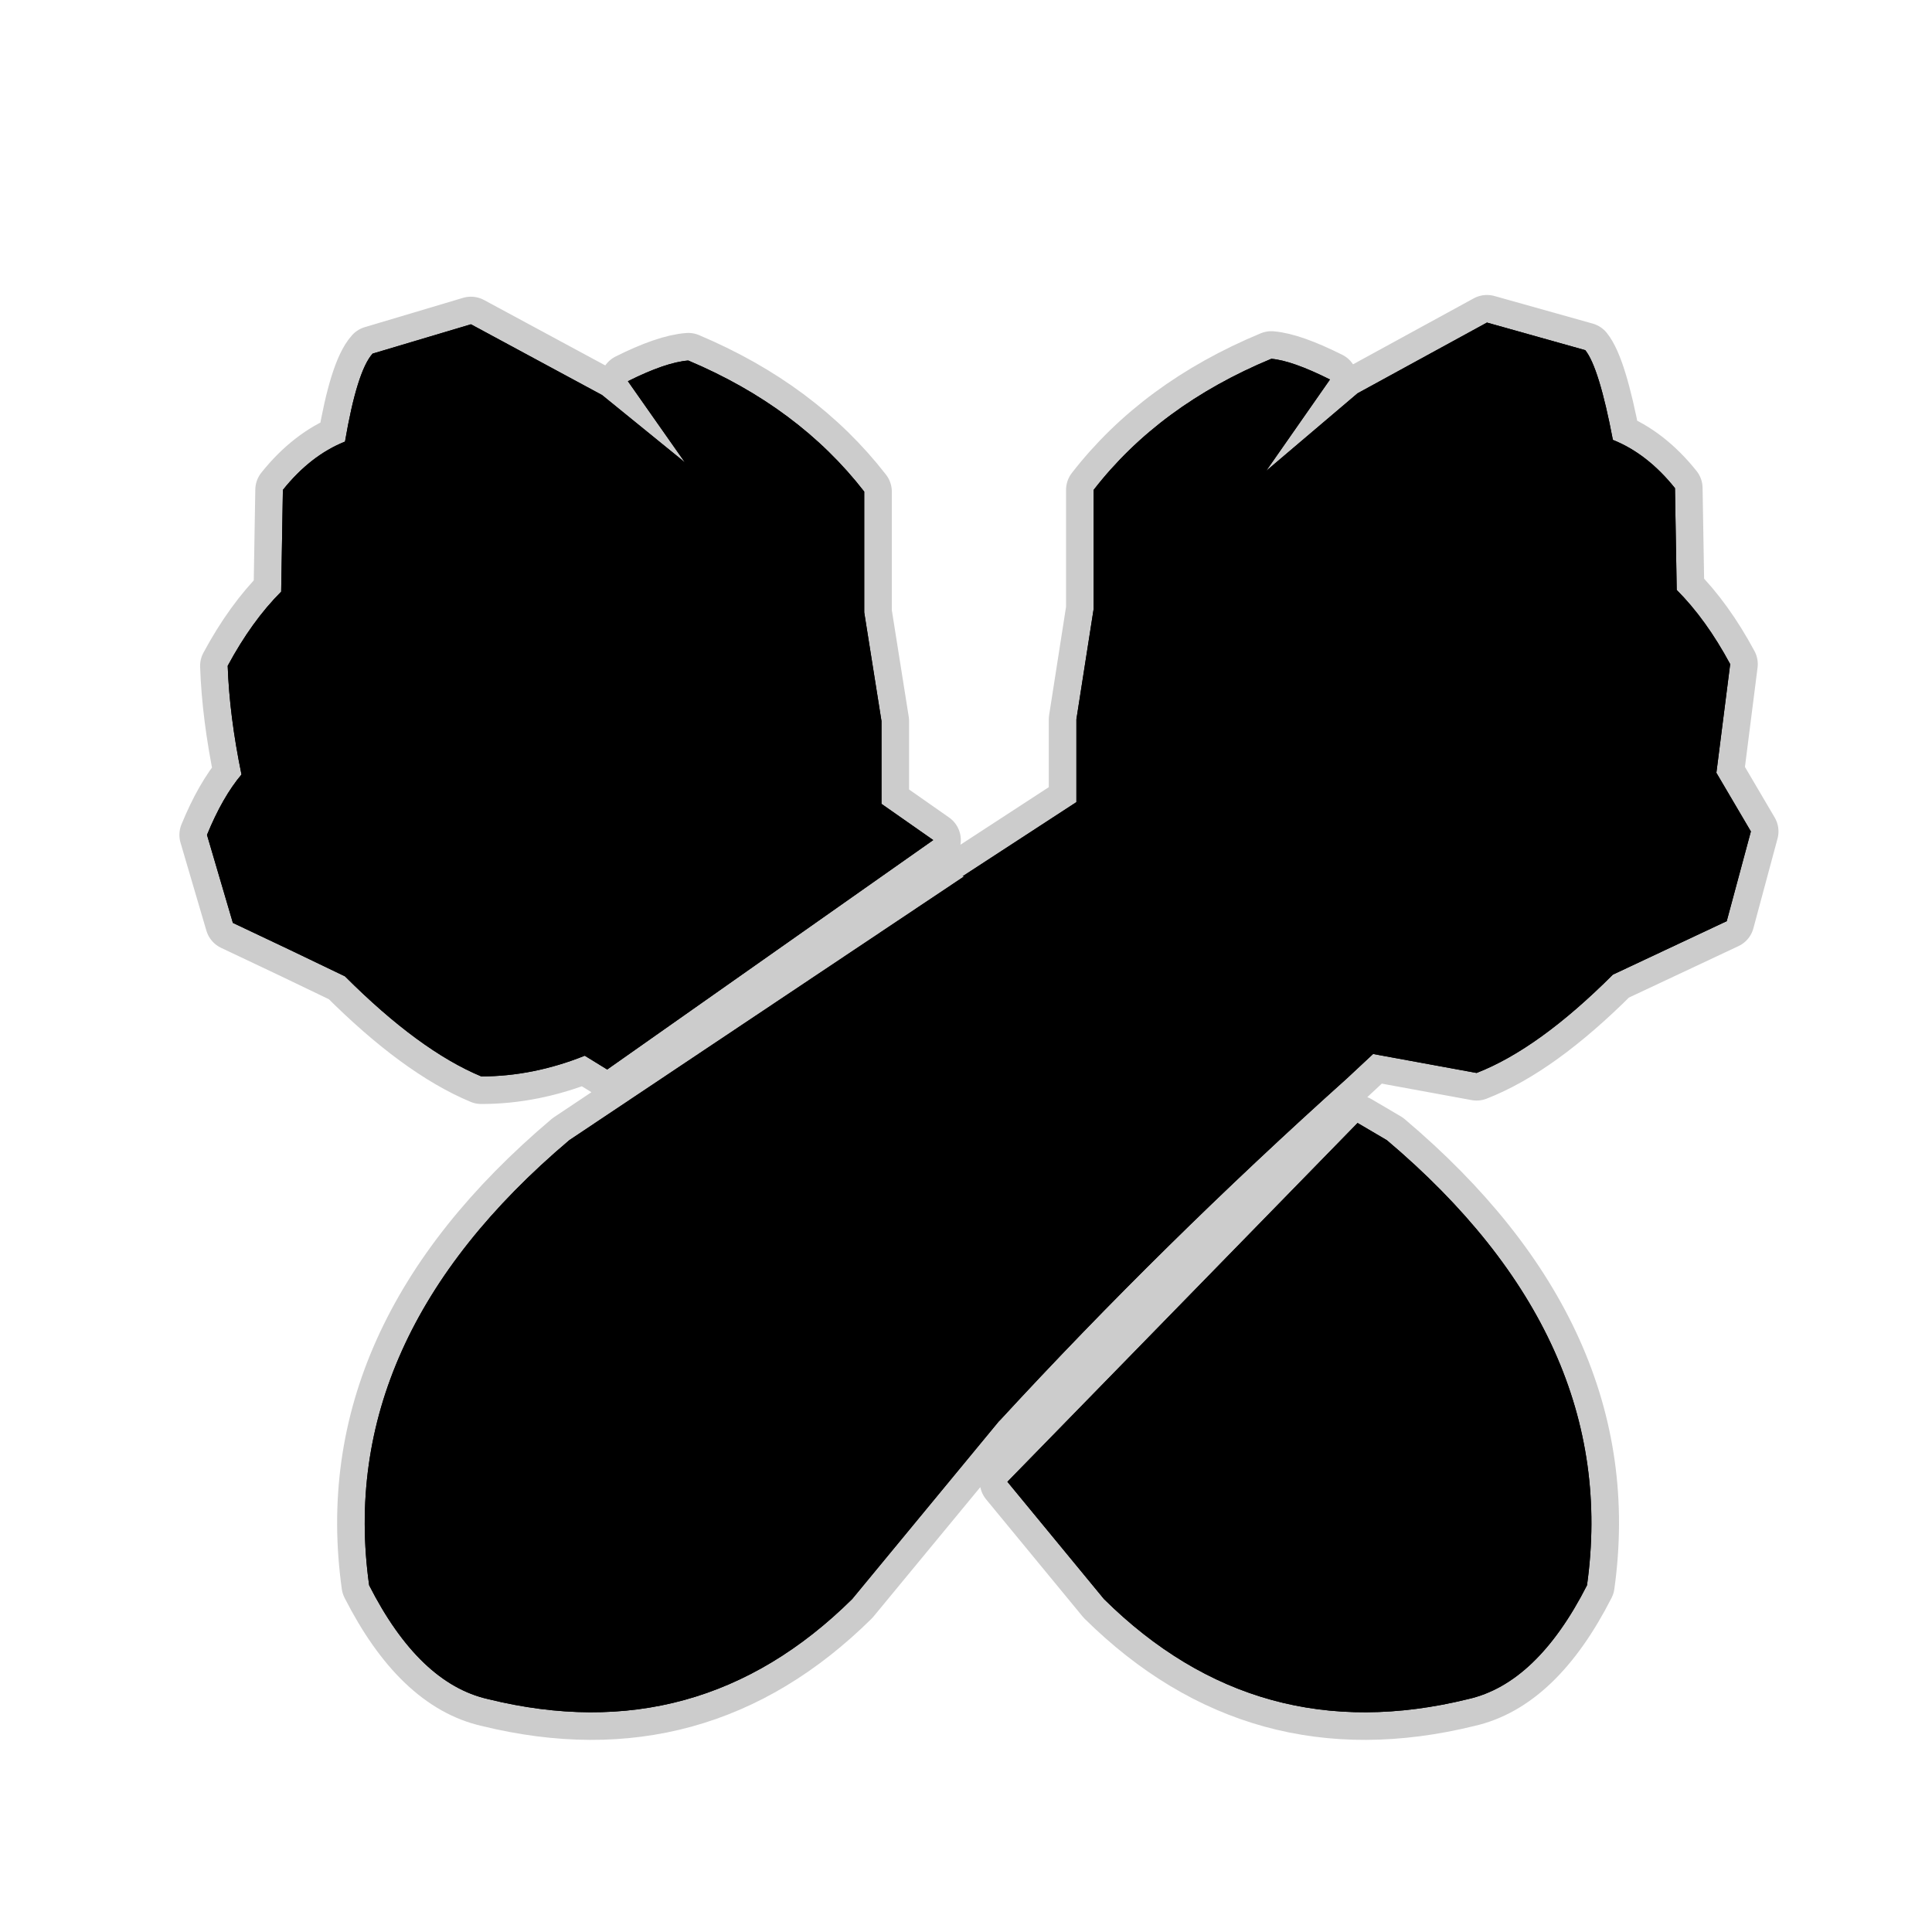 <?xml version="1.0" encoding="UTF-8" standalone="no"?>
<svg xmlns:ffdec="https://www.free-decompiler.com/flash" xmlns:xlink="http://www.w3.org/1999/xlink" ffdec:objectType="frame" height="56.0px" width="56.0px" xmlns="http://www.w3.org/2000/svg">
  <g transform="matrix(1.0, 0.0, 0.0, 1.0, 0.0, 0.0)">
    <use ffdec:characterId="2" height="56.0" id="back" transform="matrix(1.0, 0.0, 0.0, 1.0, 0.0, 0.0)" width="56.0" xlink:href="#sprite0"/>
    <use ffdec:characterId="3" height="41.9" transform="matrix(1.0, 0.0, 0.0, 1.0, 5.2, 8.55)" width="46.35" xlink:href="#shape1"/>
  </g>
  <defs>
    <g id="sprite0" transform="matrix(1.0, 0.0, 0.0, 1.0, 0.0, 0.0)">
      <use ffdec:characterId="1" height="56.0" transform="matrix(1.0, 0.0, 0.0, 1.0, 0.0, 0.0)" width="56.0" xlink:href="#shape0"/>
    </g>
    <g id="shape0" transform="matrix(1.0, 0.0, 0.0, 1.0, 0.0, 0.0)">
      <path d="M56.0 56.0 L0.0 56.0 0.0 0.0 56.0 0.0 56.0 56.0" fill="#010101" fill-opacity="0.0" fill-rule="evenodd" stroke="none"/>
    </g>
    <g id="shape1" transform="matrix(1.0, 0.0, 0.0, 1.0, -5.2, -8.55)">
      <path d="M25.55 23.3 L27.05 24.35 17.6 31.0 16.95 30.6 Q15.45 31.2 13.95 31.2 12.15 30.45 10.0 28.3 8.45 27.55 6.75 26.75 L6.0 24.2 Q6.45 23.1 7.0 22.45 6.65 20.75 6.6 19.3 7.3 18.0 8.15 17.15 L8.2 14.2 Q9.0 13.2 10.0 12.8 10.35 10.75 10.8 10.25 L13.65 9.4 17.45 11.45 19.85 13.4 18.2 11.05 Q19.3 10.5 19.95 10.45 23.15 11.8 25.05 14.25 L25.05 17.75 25.55 20.9 25.55 23.3 M16.5 33.05 L27.95 25.4 27.9 25.4 31.2 23.25 31.2 20.85 31.7 17.65 31.7 14.2 Q33.6 11.75 36.85 10.4 37.45 10.45 38.55 11.0 L36.7 13.65 39.35 11.4 43.1 9.35 45.95 10.15 Q46.35 10.65 46.75 12.75 47.75 13.15 48.55 14.15 L48.6 17.1 Q49.45 17.95 50.15 19.25 L49.75 22.4 50.75 24.1 50.05 26.7 46.75 28.25 Q44.6 30.4 42.8 31.1 L39.8 30.55 39.05 31.25 Q33.7 36.05 29.0 41.15 L28.95 41.2 24.7 46.35 Q20.25 50.75 14.15 49.25 12.15 48.8 10.7 45.95 9.7 38.8 16.5 33.05 M40.2 33.05 Q47.0 38.8 46.0 45.95 44.55 48.8 42.55 49.25 36.45 50.75 32.0 46.35 L29.2 42.95 39.35 32.55 40.2 33.05" fill="#000000" fill-rule="evenodd" stroke="none"/>
      <path d="M16.5 33.05 Q9.7 38.8 10.7 45.95 12.15 48.8 14.15 49.25 20.25 50.75 24.7 46.35 L28.95 41.2 29.0 41.15 Q33.7 36.05 39.05 31.25 L39.8 30.55 42.8 31.1 Q44.6 30.4 46.75 28.25 L50.05 26.7 50.75 24.1 49.75 22.4 50.15 19.25 Q49.45 17.95 48.6 17.1 L48.55 14.15 Q47.75 13.15 46.75 12.75 46.35 10.65 45.95 10.15 L43.1 9.35 39.35 11.4 36.7 13.65 38.55 11.0 Q37.45 10.45 36.85 10.4 33.6 11.75 31.7 14.2 L31.7 17.65 31.2 20.85 31.2 23.25 27.9 25.4 27.95 25.4 16.5 33.05 M25.55 23.3 L25.55 20.9 25.05 17.75 25.05 14.25 Q23.15 11.8 19.95 10.45 19.3 10.5 18.2 11.05 L19.85 13.4 17.45 11.45 13.65 9.4 10.8 10.25 Q10.35 10.75 10.0 12.8 9.0 13.2 8.2 14.2 L8.15 17.15 Q7.3 18.0 6.6 19.3 6.65 20.75 7.0 22.45 6.45 23.1 6.0 24.2 L6.75 26.75 Q8.45 27.55 10.0 28.3 12.15 30.45 13.95 31.2 15.45 31.2 16.95 30.6 L17.6 31.0 27.05 24.35 25.55 23.3 M40.2 33.05 Q47.0 38.8 46.0 45.95 44.55 48.8 42.55 49.25 36.45 50.75 32.0 46.35 L29.2 42.95 39.35 32.55 40.2 33.05 Z" fill="none" stroke="#000000" stroke-linecap="round" stroke-linejoin="round" stroke-opacity="0.2" stroke-width="1.6"/>
      <path d="M25.55 23.3 L27.05 24.35 17.6 31.0 16.95 30.6 Q15.45 31.2 13.95 31.2 12.15 30.45 10.0 28.3 8.45 27.55 6.75 26.75 L6.0 24.2 Q6.45 23.1 7.0 22.45 6.65 20.75 6.6 19.3 7.3 18.0 8.15 17.15 L8.2 14.2 Q9.0 13.2 10.0 12.8 10.35 10.75 10.8 10.25 L13.65 9.4 17.45 11.45 19.85 13.4 18.2 11.05 Q19.3 10.5 19.95 10.45 23.15 11.8 25.05 14.25 L25.05 17.75 25.55 20.9 25.55 23.3 M16.5 33.05 L27.95 25.4 27.9 25.4 31.2 23.25 31.2 20.85 31.7 17.65 31.7 14.2 Q33.6 11.75 36.85 10.4 37.45 10.45 38.55 11.0 L36.7 13.65 39.35 11.4 43.1 9.35 45.95 10.15 Q46.35 10.65 46.75 12.75 47.75 13.15 48.55 14.15 L48.6 17.1 Q49.45 17.95 50.15 19.25 L49.75 22.4 50.75 24.1 50.05 26.7 46.75 28.25 Q44.6 30.4 42.8 31.1 L39.8 30.55 39.05 31.25 Q33.7 36.05 29.0 41.15 L28.95 41.2 24.7 46.35 Q20.25 50.75 14.15 49.25 12.15 48.8 10.7 45.95 9.7 38.8 16.5 33.05 M40.2 33.05 Q47.0 38.8 46.0 45.95 44.55 48.8 42.55 49.25 36.45 50.75 32.0 46.35 L29.2 42.95 39.35 32.55 40.2 33.05" fill="#000000" fill-rule="evenodd" stroke="none"/>
    </g>
  </defs>
</svg>
